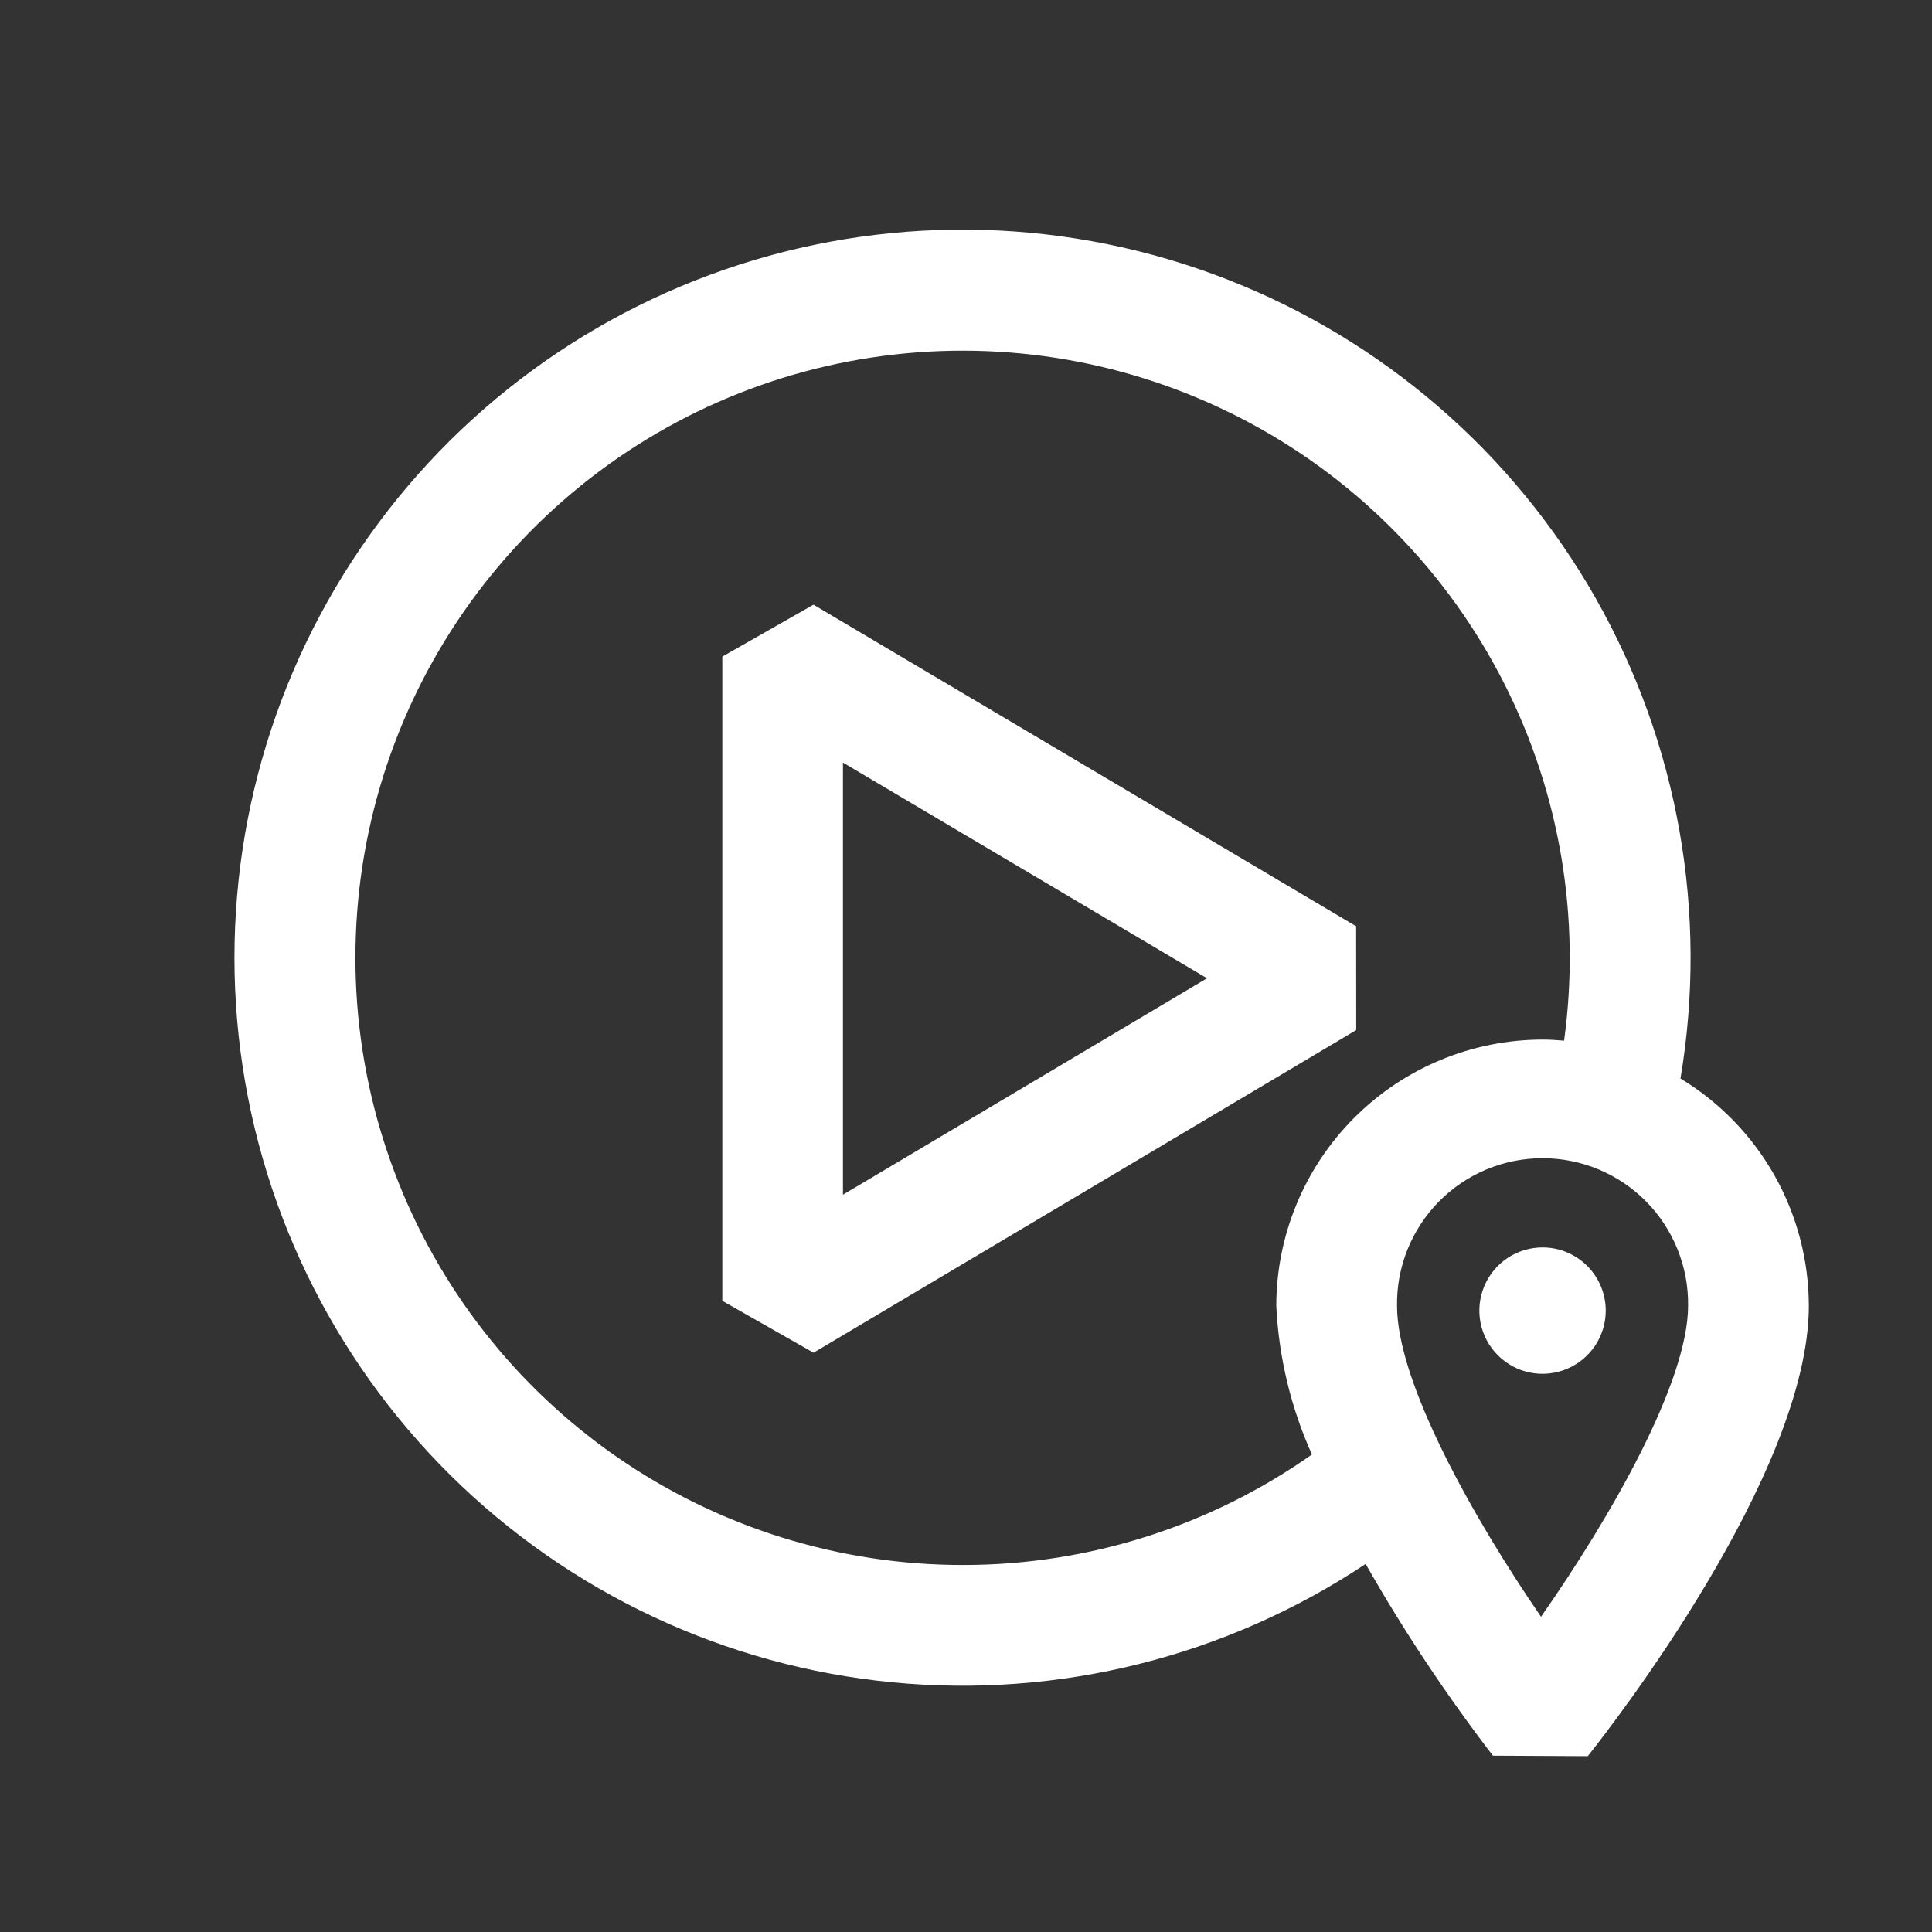 <svg width="48" height="48" viewBox="0 0 48 48" fill="none" xmlns="http://www.w3.org/2000/svg">
<rect x="0" y="0" width="48" height="48" fill="#333333" stroke="none"/>
<path d="M33.693 23.013L20.211 15.023L17.946 16.313V32.319L20.212 33.608L33.695 25.592L33.693 23.013ZM20.943 29.682V18.946L29.988 24.305L20.943 29.682Z" fill="white"/>
<path d="M41.751 26.795C42.442 22.693 41.697 18.478 39.643 14.86C37.588 11.243 34.35 8.444 30.473 6.936C26.596 5.427 22.317 5.301 18.358 6.579C14.399 7.857 11.002 10.46 8.738 13.95C6.474 17.44 5.483 21.604 5.93 25.74C6.378 29.876 8.238 33.731 11.196 36.656C14.155 39.581 18.031 41.397 22.172 41.797C26.312 42.198 30.465 41.159 33.929 38.856C34.872 40.514 35.929 42.106 37.091 43.619L39.448 43.631C40.01 42.924 44.94 36.606 44.94 32.444C44.938 31.307 44.644 30.191 44.086 29.201C43.527 28.212 42.723 27.383 41.751 26.795ZM23.94 38.882C20.867 38.886 17.866 37.953 15.339 36.206C12.811 34.46 10.877 31.983 9.796 29.107C8.714 26.231 8.537 23.093 9.287 20.114C10.037 17.134 11.679 14.455 13.993 12.434C16.308 10.413 19.184 9.147 22.238 8.806C25.291 8.464 28.376 9.063 31.08 10.522C33.783 11.982 35.977 14.232 37.367 16.972C38.758 19.712 39.278 22.811 38.859 25.855C38.682 25.84 38.505 25.828 38.325 25.828C36.571 25.83 34.889 26.527 33.649 27.768C32.408 29.008 31.711 30.689 31.709 32.444C31.77 33.719 32.071 34.972 32.595 36.136C30.062 37.921 27.039 38.88 23.94 38.882ZM38.286 40.168C36.593 37.702 34.709 34.344 34.709 32.443C34.702 31.964 34.79 31.488 34.969 31.043C35.148 30.599 35.413 30.194 35.749 29.852C36.086 29.511 36.486 29.24 36.928 29.055C37.371 28.87 37.845 28.775 38.324 28.775C38.803 28.775 39.278 28.87 39.72 29.055C40.162 29.24 40.563 29.511 40.899 29.852C41.236 30.194 41.501 30.599 41.679 31.043C41.858 31.488 41.947 31.964 41.94 32.443C41.94 34.337 40.013 37.7 38.286 40.168Z" fill="white"/>
<path d="M38.325 30.992C38.014 30.992 37.711 31.084 37.452 31.256C37.194 31.429 36.993 31.674 36.874 31.961C36.755 32.248 36.724 32.563 36.784 32.868C36.845 33.172 36.994 33.452 37.214 33.672C37.433 33.891 37.713 34.041 38.017 34.102C38.322 34.162 38.638 34.131 38.924 34.012C39.211 33.894 39.456 33.692 39.629 33.434C39.801 33.176 39.894 32.873 39.894 32.562C39.894 32.146 39.728 31.747 39.434 31.452C39.14 31.158 38.741 30.992 38.325 30.992Z" fill="white"/>
</svg>
